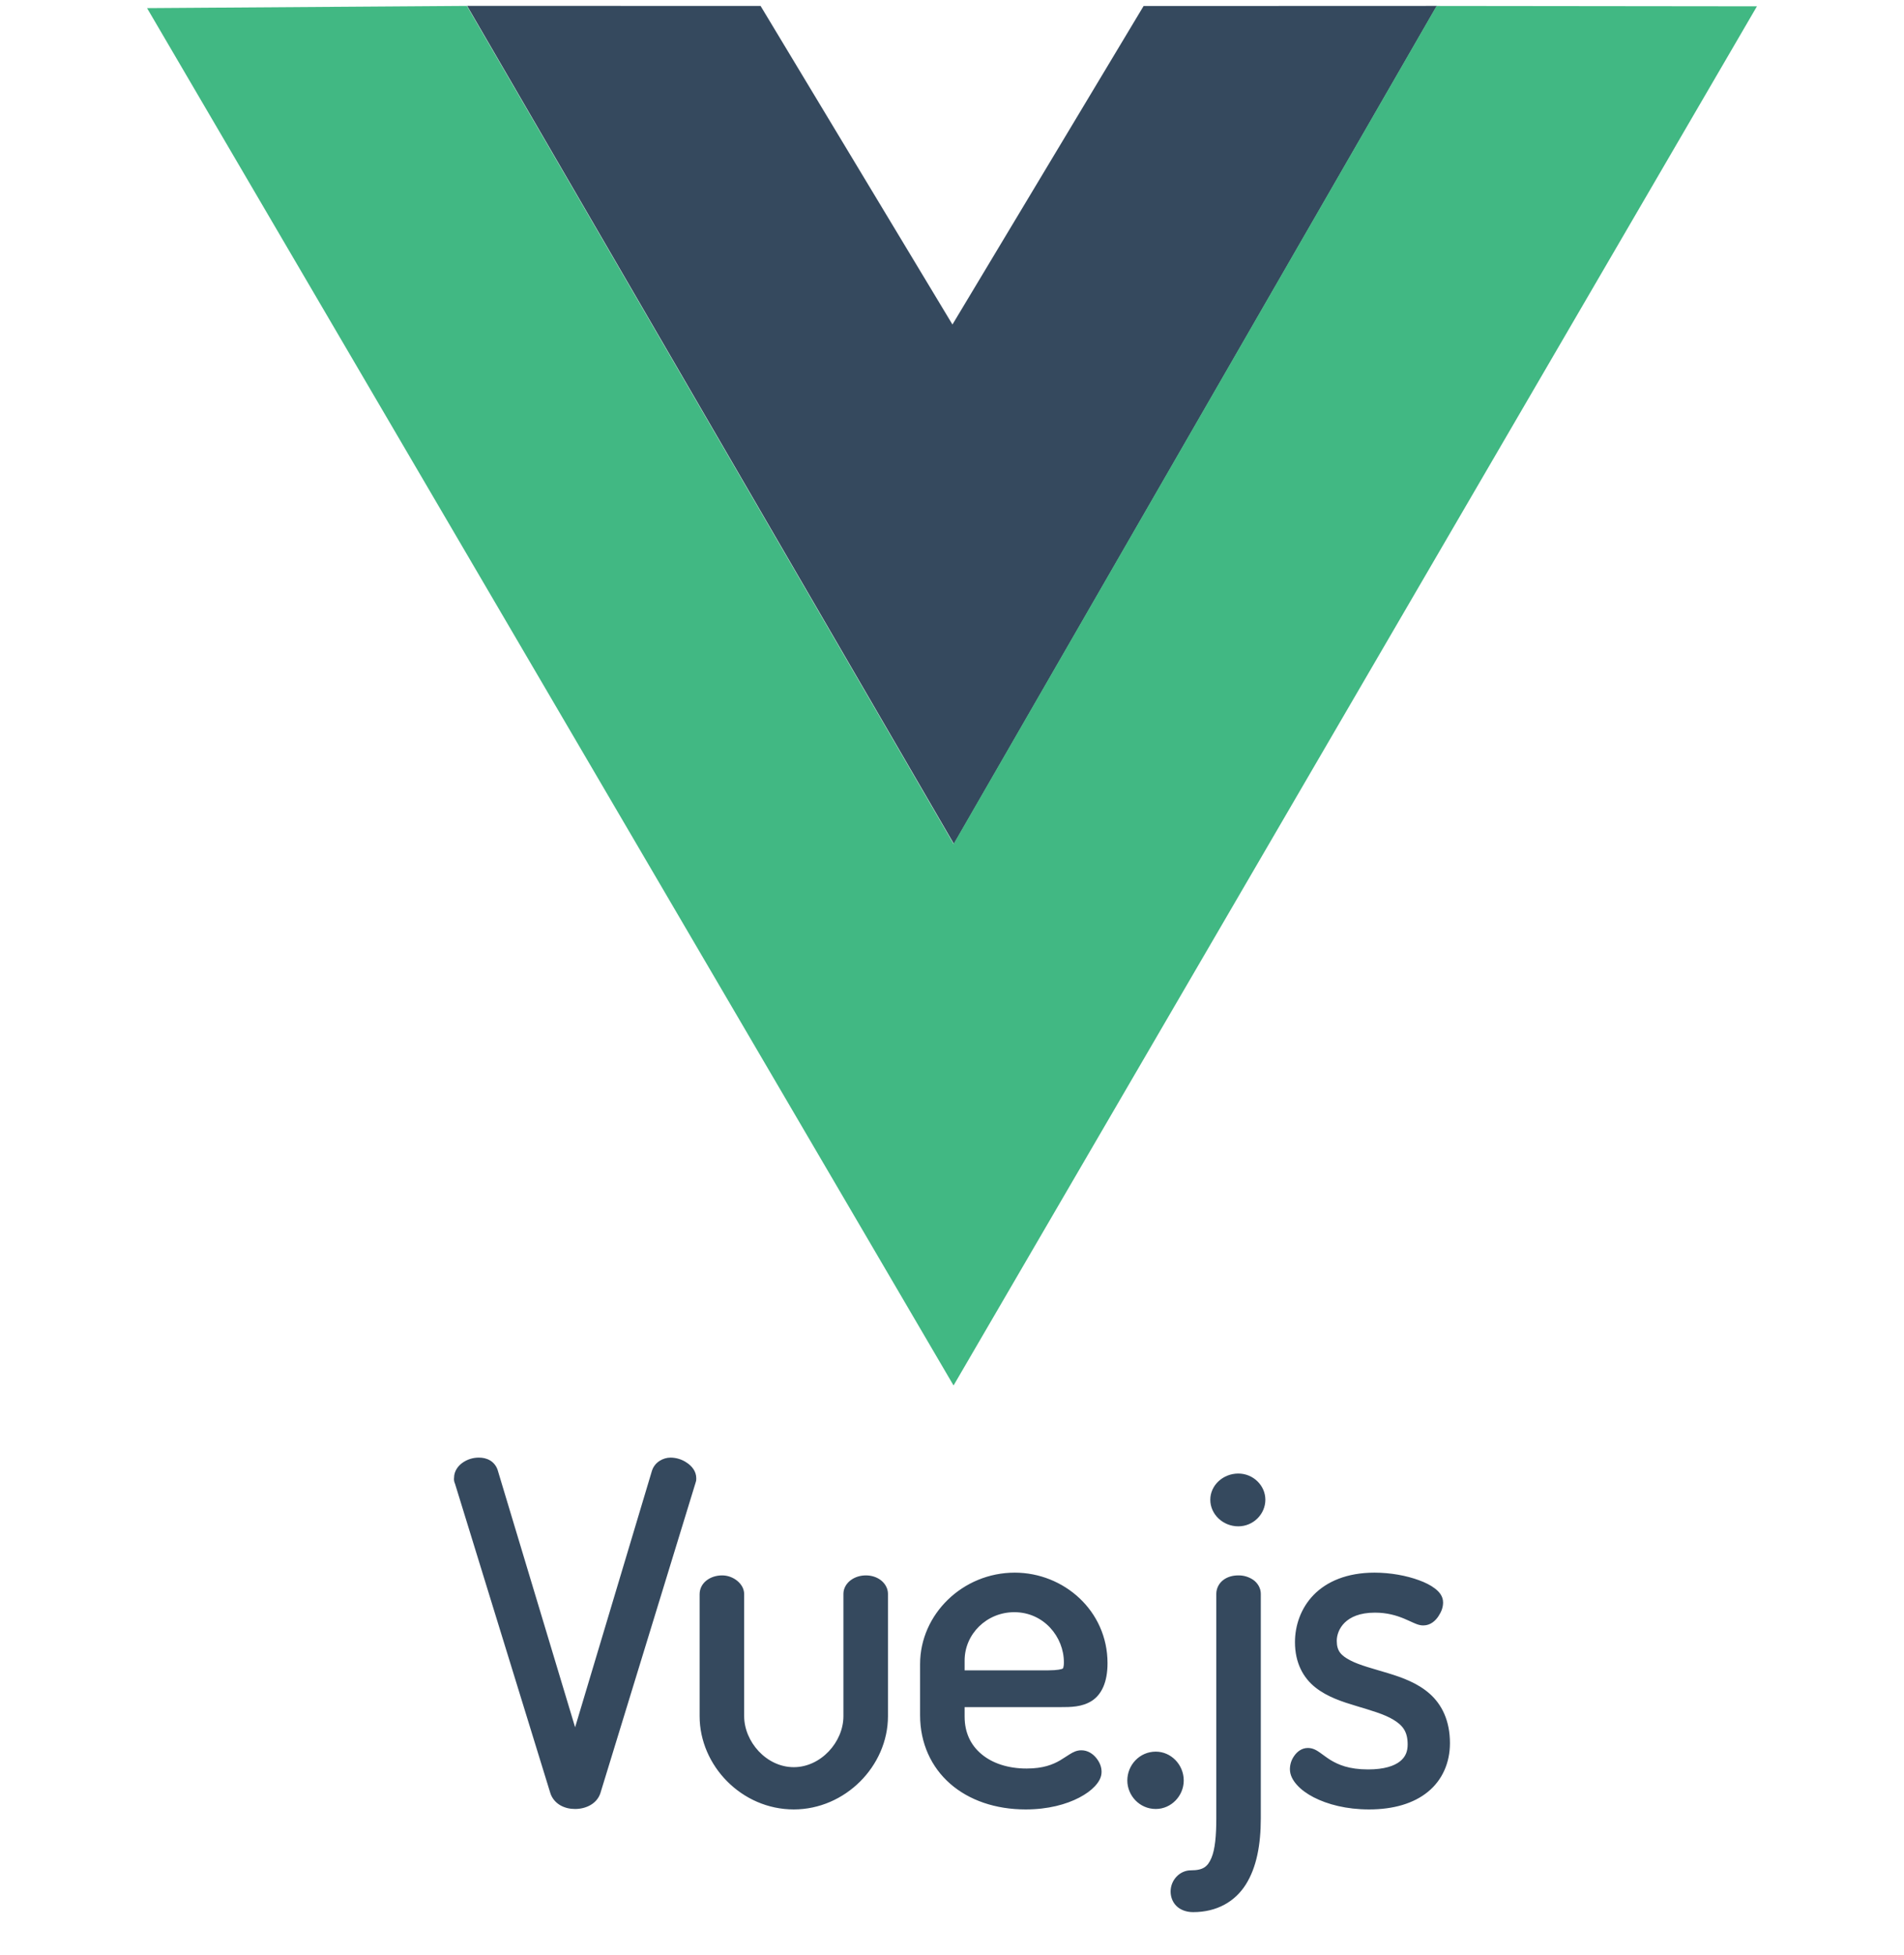 <svg width="38" height="39" viewBox="0 0 38 39" fill="none" xmlns="http://www.w3.org/2000/svg">
<path d="M9.557 29.08C9.445 29.08 9.336 29.112 9.243 29.174C9.149 29.236 9.062 29.344 9.062 29.483C9.062 29.501 9.051 29.542 9.087 29.613L9.078 29.591L10.981 35.765C11.015 35.881 11.097 35.969 11.189 36.02C11.281 36.071 11.381 36.09 11.479 36.09C11.687 36.09 11.915 35.991 11.985 35.767V35.766L13.886 29.569V29.547C13.886 29.578 13.896 29.56 13.896 29.492C13.896 29.351 13.806 29.247 13.709 29.183C13.613 29.116 13.499 29.081 13.383 29.08C13.237 29.08 13.07 29.168 13.014 29.336L13.013 29.338L11.478 34.46L9.938 29.347C9.915 29.256 9.853 29.179 9.782 29.137C9.71 29.094 9.632 29.08 9.557 29.08ZM24.714 29.398C24.411 29.398 24.155 29.63 24.155 29.921C24.155 30.211 24.407 30.451 24.714 30.451C25.015 30.451 25.254 30.206 25.254 29.921C25.254 29.635 25.011 29.398 24.714 29.398ZM20.252 31.375C19.216 31.375 18.363 32.203 18.363 33.2V34.22C18.363 34.778 18.586 35.256 18.963 35.586C19.34 35.916 19.867 36.099 20.47 36.099C20.916 36.099 21.28 35.999 21.54 35.863C21.67 35.795 21.774 35.719 21.851 35.637C21.928 35.553 21.985 35.463 21.985 35.349C21.985 35.246 21.945 35.155 21.88 35.074C21.815 34.993 21.713 34.919 21.581 34.919C21.486 34.919 21.413 34.959 21.35 34.998C21.287 35.036 21.227 35.079 21.156 35.121C21.013 35.203 20.823 35.283 20.488 35.283C20.116 35.283 19.805 35.177 19.591 34.998C19.377 34.82 19.252 34.572 19.252 34.247V34.058H21.163C21.367 34.058 21.593 34.058 21.789 33.934C21.985 33.808 22.104 33.56 22.104 33.182C22.104 32.134 21.23 31.375 20.252 31.375V31.375ZM27.432 31.375C26.882 31.375 26.477 31.553 26.217 31.82C25.957 32.088 25.845 32.437 25.845 32.762C25.845 33.177 26.012 33.475 26.252 33.665C26.492 33.856 26.791 33.952 27.075 34.037C27.359 34.123 27.631 34.199 27.814 34.312C27.996 34.424 28.094 34.546 28.094 34.803C28.094 34.941 28.053 35.05 27.941 35.14C27.828 35.23 27.629 35.301 27.305 35.301C26.921 35.301 26.706 35.206 26.549 35.11C26.471 35.061 26.409 35.011 26.344 34.966C26.279 34.921 26.206 34.873 26.102 34.873C25.979 34.873 25.887 34.949 25.832 35.028C25.775 35.106 25.745 35.199 25.744 35.295C25.744 35.415 25.803 35.52 25.886 35.612C25.969 35.704 26.081 35.786 26.218 35.857C26.494 35.999 26.873 36.099 27.323 36.099C27.812 36.099 28.214 35.98 28.498 35.748C28.783 35.516 28.938 35.172 28.938 34.776C28.938 34.327 28.775 34.005 28.535 33.792C28.295 33.579 27.992 33.469 27.703 33.381C27.415 33.293 27.138 33.224 26.952 33.127C26.766 33.03 26.679 32.941 26.679 32.735C26.679 32.624 26.724 32.484 26.837 32.373C26.95 32.263 27.134 32.173 27.441 32.173C27.687 32.173 27.869 32.23 28.015 32.289C28.088 32.319 28.151 32.35 28.211 32.376C28.272 32.402 28.327 32.428 28.407 32.428C28.551 32.428 28.65 32.333 28.708 32.245C28.767 32.156 28.801 32.069 28.801 31.97C28.801 31.845 28.724 31.756 28.638 31.691C28.552 31.625 28.444 31.571 28.319 31.526C28.07 31.434 27.752 31.375 27.432 31.375V31.375ZM14.412 31.43C14.171 31.43 13.963 31.581 13.963 31.806V34.238C13.963 35.225 14.802 36.099 15.842 36.099C16.866 36.099 17.722 35.235 17.722 34.238V31.797C17.722 31.685 17.66 31.587 17.579 31.525C17.497 31.463 17.394 31.43 17.282 31.43C17.169 31.43 17.066 31.462 16.982 31.523C16.899 31.584 16.833 31.681 16.833 31.797V34.238C16.833 34.755 16.382 35.256 15.842 35.256C15.294 35.256 14.852 34.746 14.852 34.238V31.806C14.852 31.689 14.789 31.599 14.71 31.535C14.631 31.472 14.527 31.43 14.412 31.43V31.43ZM24.714 31.43C24.601 31.43 24.497 31.459 24.414 31.522C24.331 31.584 24.275 31.687 24.275 31.797V36.278C24.275 36.615 24.251 36.897 24.177 37.068C24.103 37.239 24.016 37.314 23.767 37.314C23.547 37.314 23.363 37.506 23.363 37.736C23.363 37.832 23.394 37.937 23.472 38.018C23.55 38.1 23.672 38.148 23.812 38.148C24.286 38.148 24.648 37.938 24.863 37.598C25.079 37.257 25.163 36.801 25.163 36.278V31.797C25.163 31.68 25.097 31.579 25.012 31.519C24.924 31.459 24.82 31.428 24.714 31.43V31.43ZM20.243 32.164C20.834 32.164 21.233 32.659 21.233 33.163C21.233 33.218 21.227 33.254 21.221 33.27C21.216 33.286 21.216 33.284 21.208 33.29C21.192 33.301 21.1 33.324 20.926 33.324H19.252V33.127C19.252 32.599 19.693 32.164 20.243 32.164V32.164ZM23.067 34.946C22.744 34.946 22.499 35.213 22.499 35.522C22.499 35.819 22.74 36.09 23.067 36.09C23.376 36.09 23.625 35.828 23.625 35.522C23.625 35.206 23.372 34.946 23.067 34.946V34.946Z" fill="#35495E"/>
<path d="M9.323 0.117L15.18 0.119L19.009 6.474L22.824 0.12L28.676 0.118L19.038 16.836L9.323 0.117Z" fill="#35495E"/>
<path d="M2.935 0.162L9.318 0.118L19.032 16.837L28.671 0.119L35.065 0.126L19.031 27.641L2.935 0.162Z" fill="#41B883"/>
</svg>
